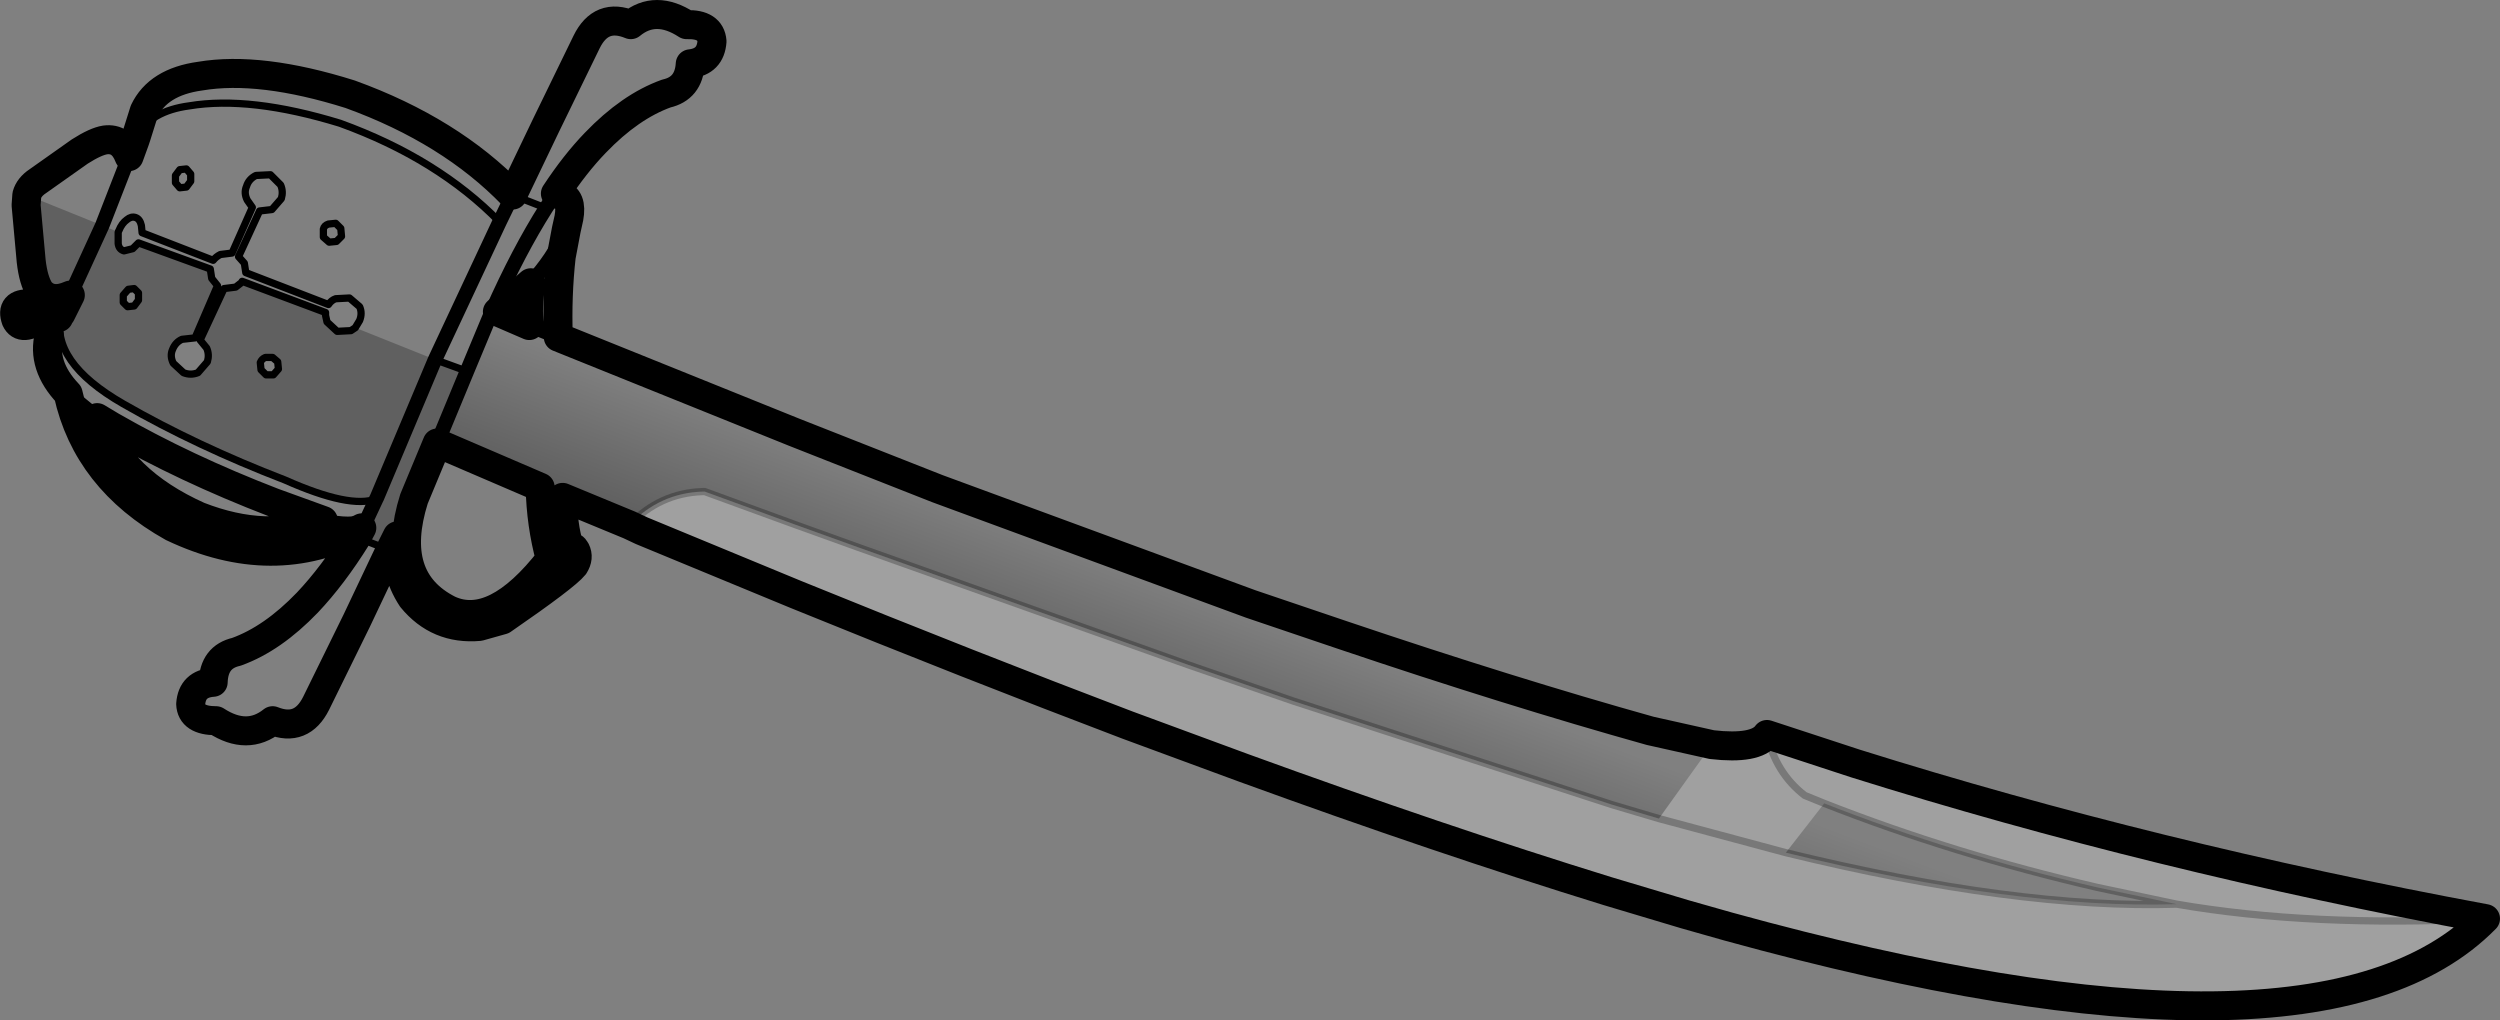 <?xml version="1.0" encoding="UTF-8" standalone="no"?>
<svg xmlns:xlink="http://www.w3.org/1999/xlink" height="70.35px" width="172.4px" xmlns="http://www.w3.org/2000/svg">
  <rect width="100%" height="100%" fill="#808080" stroke="none"/>
  <g transform="matrix(1.0, 0.0, 0.0, 1.0, -138.6, -257.35)">
    <path d="M142.8 279.0 L143.45 277.7 Q142.1 278.3 141.35 277.4 140.9 276.7 140.75 275.35 L140.4 271.5 140.45 270.8 145.65 272.9 146.75 273.35 146.75 274.15 Q146.8 274.55 147.15 274.65 L147.75 274.5 148.15 274.1 153.1 275.9 153.2 276.55 153.6 277.05 152.05 280.65 151.15 280.75 Q150.7 280.95 150.5 281.45 150.3 281.9 150.55 282.4 L151.25 283.05 Q151.75 283.25 152.25 283.05 L152.9 282.3 Q153.05 281.8 152.85 281.35 L152.4 280.8 154.05 277.25 154.85 277.15 155.3 276.8 161.05 279.1 161.15 279.55 161.85 280.2 162.8 280.15 163.1 279.95 168.6 282.15 164.6 291.65 164.55 291.75 164.6 291.65 168.6 282.15 170.8 282.95 168.75 287.9 167.15 291.75 166.0 294.3 165.5 295.3 163.2 294.4 163.55 293.75 163.85 293.25 164.55 291.75 Q162.75 292.45 158.25 290.45 152.15 288.1 147.1 285.2 142.05 282.3 142.8 279.0 M143.45 277.7 L145.65 272.9 143.45 277.7 M147.45 277.3 L147.1 277.7 147.1 278.2 147.4 278.5 147.85 278.45 148.15 278.05 148.15 277.55 147.85 277.25 147.45 277.3 M157.75 282.3 L157.4 282.0 156.9 282.0 Q156.65 282.1 156.55 282.35 L156.6 282.85 156.95 283.2 157.45 283.2 157.8 282.8 157.75 282.3" fill="#000000" fill-opacity="0.251" fill-rule="evenodd" stroke="none"/>
    <path d="M177.1 280.6 L193.35 287.15 203.25 291.05 224.85 299.0 231.2 301.15 Q242.75 305.05 252.4 307.75 L256.65 308.7 253.0 313.8 249.8 312.85 227.8 305.7 220.55 303.2 197.8 295.1 193.5 293.55 187.2 291.25 187.05 291.25 Q184.1 291.35 182.0 293.55 L177.4 291.65 176.15 291.1 175.85 290.95 168.75 287.9 170.8 282.95 172.55 278.75 172.9 278.85 175.1 279.8 177.1 280.6 M264.4 312.75 Q273.3 316.25 283.25 318.55 L288.7 319.7 Q277.7 320.05 261.75 316.15 L264.4 312.75" fill="url(#gradient0)" fill-rule="evenodd" stroke="none"/>
    <path d="M256.65 308.7 Q259.7 309.05 260.45 308.0 L266.55 310.0 Q287.1 316.45 310.0 320.7 298.45 332.45 257.8 321.25 L254.8 320.4 249.45 318.8 Q237.95 315.25 224.35 310.3 L216.35 307.35 Q205.55 303.25 193.5 298.35 L182.85 293.95 182.0 293.55 Q184.1 291.35 187.05 291.25 L187.2 291.25 193.5 293.55 197.8 295.1 220.55 303.2 227.8 305.7 249.8 312.85 253.0 313.8 256.65 308.7 M288.7 319.7 L283.25 318.55 Q273.3 316.25 264.4 312.75 L261.75 316.15 253.0 313.8 261.75 316.15 Q277.7 320.05 288.7 319.7 297.95 321.3 310.0 320.7 297.95 321.3 288.7 319.7 M260.45 308.0 Q261.05 310.65 263.05 312.2 L264.4 312.75 263.05 312.2 Q261.05 310.65 260.45 308.0" fill="#ffffff" fill-opacity="0.251" fill-rule="evenodd" stroke="none"/>
    <path d="M142.8 279.0 L143.45 277.7 Q142.1 278.3 141.35 277.4 140.9 276.7 140.75 275.35 L140.4 271.5 140.45 270.8 Q140.6 270.25 141.2 269.85 L144.1 267.8 Q145.2 267.1 145.85 267.0 147.0 266.85 147.5 268.15 L147.9 267.05 148.0 266.75 148.55 265.0 Q149.5 263.0 152.4 262.6 156.55 261.9 162.75 263.85 169.65 266.35 173.95 270.8 L176.25 266.0 179.05 260.25 Q180.05 258.2 182.1 259.05 183.8 257.65 185.95 259.05 187.6 259.0 187.7 260.2 187.6 261.6 186.2 261.75 186.1 263.45 184.55 263.8 182.05 264.7 179.65 267.2 178.25 268.65 176.9 270.7 L177.4 270.85 Q178.15 271.2 177.75 272.75 L177.65 273.2 177.3 275.05 Q177.0 277.75 177.1 280.6 L193.35 287.15 203.25 291.05 224.85 299.0 231.2 301.15 Q242.75 305.05 252.4 307.75 L256.65 308.7 Q259.7 309.05 260.45 308.0 L266.55 310.0 Q287.1 316.45 310.0 320.7 298.45 332.45 257.8 321.25 L254.8 320.4 249.45 318.8 Q237.95 315.25 224.35 310.3 L216.35 307.35 Q205.55 303.25 193.5 298.35 L182.85 293.95 182.0 293.55 177.4 291.65 Q177.4 293.55 177.85 295.05 178.15 295.0 178.3 295.3 178.55 295.8 178.2 296.35 177.6 297.1 173.25 300.1 L171.65 300.55 Q168.8 300.8 167.0 298.6 165.75 296.7 166.0 294.3 L165.5 295.3 163.2 300.15 160.4 305.85 Q159.4 307.85 157.4 307.05 155.65 308.45 153.5 307.05 151.8 307.05 151.75 305.9 151.85 304.5 153.3 304.4 153.35 302.65 154.9 302.3 157.4 301.4 159.8 298.9 161.55 297.05 163.2 294.4 L163.55 293.75 Q157.45 297.0 150.5 293.7 144.6 290.4 143.3 284.5 141.45 282.55 142.0 280.45 141.9 279.75 141.4 279.3 140.1 280.25 139.7 279.4 139.3 278.25 140.65 278.3 142.0 278.3 142.65 279.25 M145.3 286.15 Q146.85 290.5 152.3 292.95 157.05 294.8 160.9 293.25 L157.45 292.0 Q151.35 289.65 146.3 286.75 L145.3 286.15 M175.1 279.8 Q174.95 278.55 175.2 276.85 L172.9 278.85 175.1 279.8 M168.75 287.9 L175.85 290.95 Q175.9 293.5 176.55 295.9 172.7 300.85 169.55 299.4 165.4 297.3 167.15 291.75 L168.75 287.9" fill="none" stroke="#000000" stroke-linecap="round" stroke-linejoin="round" stroke-width="2.0"/>
    <path d="M142.65 279.25 L142.8 279.0 Q142.05 282.3 147.1 285.2 152.15 288.1 158.25 290.45 162.75 292.45 164.55 291.75 M163.1 279.95 L162.8 280.15 161.85 280.2 161.15 279.55 161.05 279.1 161.05 278.9 155.3 276.75 155.3 276.8 154.85 277.15 154.05 277.25 152.4 280.8 152.85 281.35 Q153.05 281.8 152.9 282.3 L152.25 283.05 Q151.75 283.25 151.25 283.05 L150.55 282.4 Q150.3 281.9 150.5 281.45 150.7 280.95 151.15 280.75 L152.05 280.65 153.6 277.05 153.2 276.55 153.1 275.9 148.15 274.1 147.75 274.5 147.15 274.65 Q146.8 274.55 146.75 274.15 L146.75 273.35 146.8 273.25 Q147.0 272.75 147.35 272.5 147.65 272.25 147.95 272.35 148.25 272.45 148.35 272.9 L148.4 273.4 153.3 275.3 Q153.5 275.05 153.8 274.9 L154.6 274.8 156.0 271.65 155.65 271.15 Q155.4 270.65 155.6 270.2 155.75 269.7 156.25 269.45 L157.25 269.4 157.95 270.1 Q158.15 270.55 158.0 271.05 L157.35 271.8 156.5 271.9 155.05 275.05 155.45 275.5 155.55 276.15 161.25 278.35 Q161.45 278.05 161.75 277.95 L162.7 277.9 163.4 278.5 Q163.6 278.95 163.4 279.45 L163.1 279.95 M151.45 269.0 L151.0 269.05 150.7 269.45 150.7 269.95 151.0 270.3 151.45 270.25 151.75 269.85 151.75 269.35 151.45 269.0 M160.9 273.7 L161.3 274.05 161.8 274.0 162.15 273.65 162.1 273.1 161.75 272.75 161.25 272.8 Q160.95 272.9 160.9 273.15 L160.9 273.7 M147.45 277.3 L147.1 277.7 147.1 278.2 147.4 278.5 147.85 278.45 148.15 278.05 148.15 277.55 147.85 277.25 147.45 277.3 M157.75 282.3 L157.4 282.0 156.9 282.0 Q156.65 282.1 156.55 282.35 L156.6 282.85 156.95 283.2 157.45 283.2 157.8 282.8 157.75 282.3 M148.0 266.75 Q149.0 265.0 151.65 264.65 155.85 263.95 162.05 265.85 168.8 268.3 173.05 272.65 M173.95 270.8 L176.25 271.7 M170.8 282.95 L168.6 282.15 M172.9 278.85 L172.55 278.75 M163.2 294.4 L165.5 295.3 M163.85 293.25 L163.55 293.75" fill="none" stroke="#000000" stroke-linecap="round" stroke-linejoin="round" stroke-width="0.5"/>
    <path d="M164.55 291.75 L164.6 291.65 168.6 282.15 173.05 272.65 173.95 270.8 M145.65 272.9 L143.45 277.7 M147.5 268.15 L145.65 272.9 M142.65 279.25 L142.0 280.45 M145.3 286.15 L143.3 284.5 M176.25 271.7 L176.9 270.7 M175.1 279.8 L177.1 280.6 M172.55 278.75 L170.8 282.95 168.75 287.9 M175.85 290.95 L176.15 291.1 177.4 291.65 M172.55 278.75 Q174.35 274.7 176.25 271.7 M177.65 273.2 Q176.7 275.25 175.2 276.85 M177.85 295.05 Q177.35 295.1 176.55 295.9 M167.15 291.75 L166.0 294.3 M164.55 291.75 L163.85 293.25 Q162.8 293.7 160.9 293.25" fill="none" stroke="#000000" stroke-linecap="round" stroke-linejoin="round" stroke-width="1.0"/>
    <path d="M182.0 293.55 Q184.1 291.35 187.05 291.25 L187.2 291.25 193.5 293.55 197.8 295.1 220.55 303.2 227.8 305.7 249.8 312.85 253.0 313.8 261.75 316.15 Q277.7 320.05 288.7 319.7 297.95 321.3 310.0 320.7 M264.4 312.75 Q273.3 316.25 283.25 318.55 L288.7 319.7 M264.4 312.75 L263.05 312.2 Q261.05 310.65 260.45 308.0" fill="none" stroke="#000000" stroke-linecap="round" stroke-linejoin="round" stroke-opacity="0.251" stroke-width="0.5"/>
  </g>
  <defs>
    <linearGradient gradientTransform="matrix(-0.002, 0.005, -0.069, -0.026, 227.3, 305.1)" gradientUnits="userSpaceOnUse" id="gradient0" spreadMethod="pad" x1="-819.2" x2="819.2">
      <stop offset="0.0" stop-color="#000000" stop-opacity="0.0"/>
      <stop offset="1.0" stop-color="#000000" stop-opacity="0.251"/>
    </linearGradient>
  </defs>
</svg>
